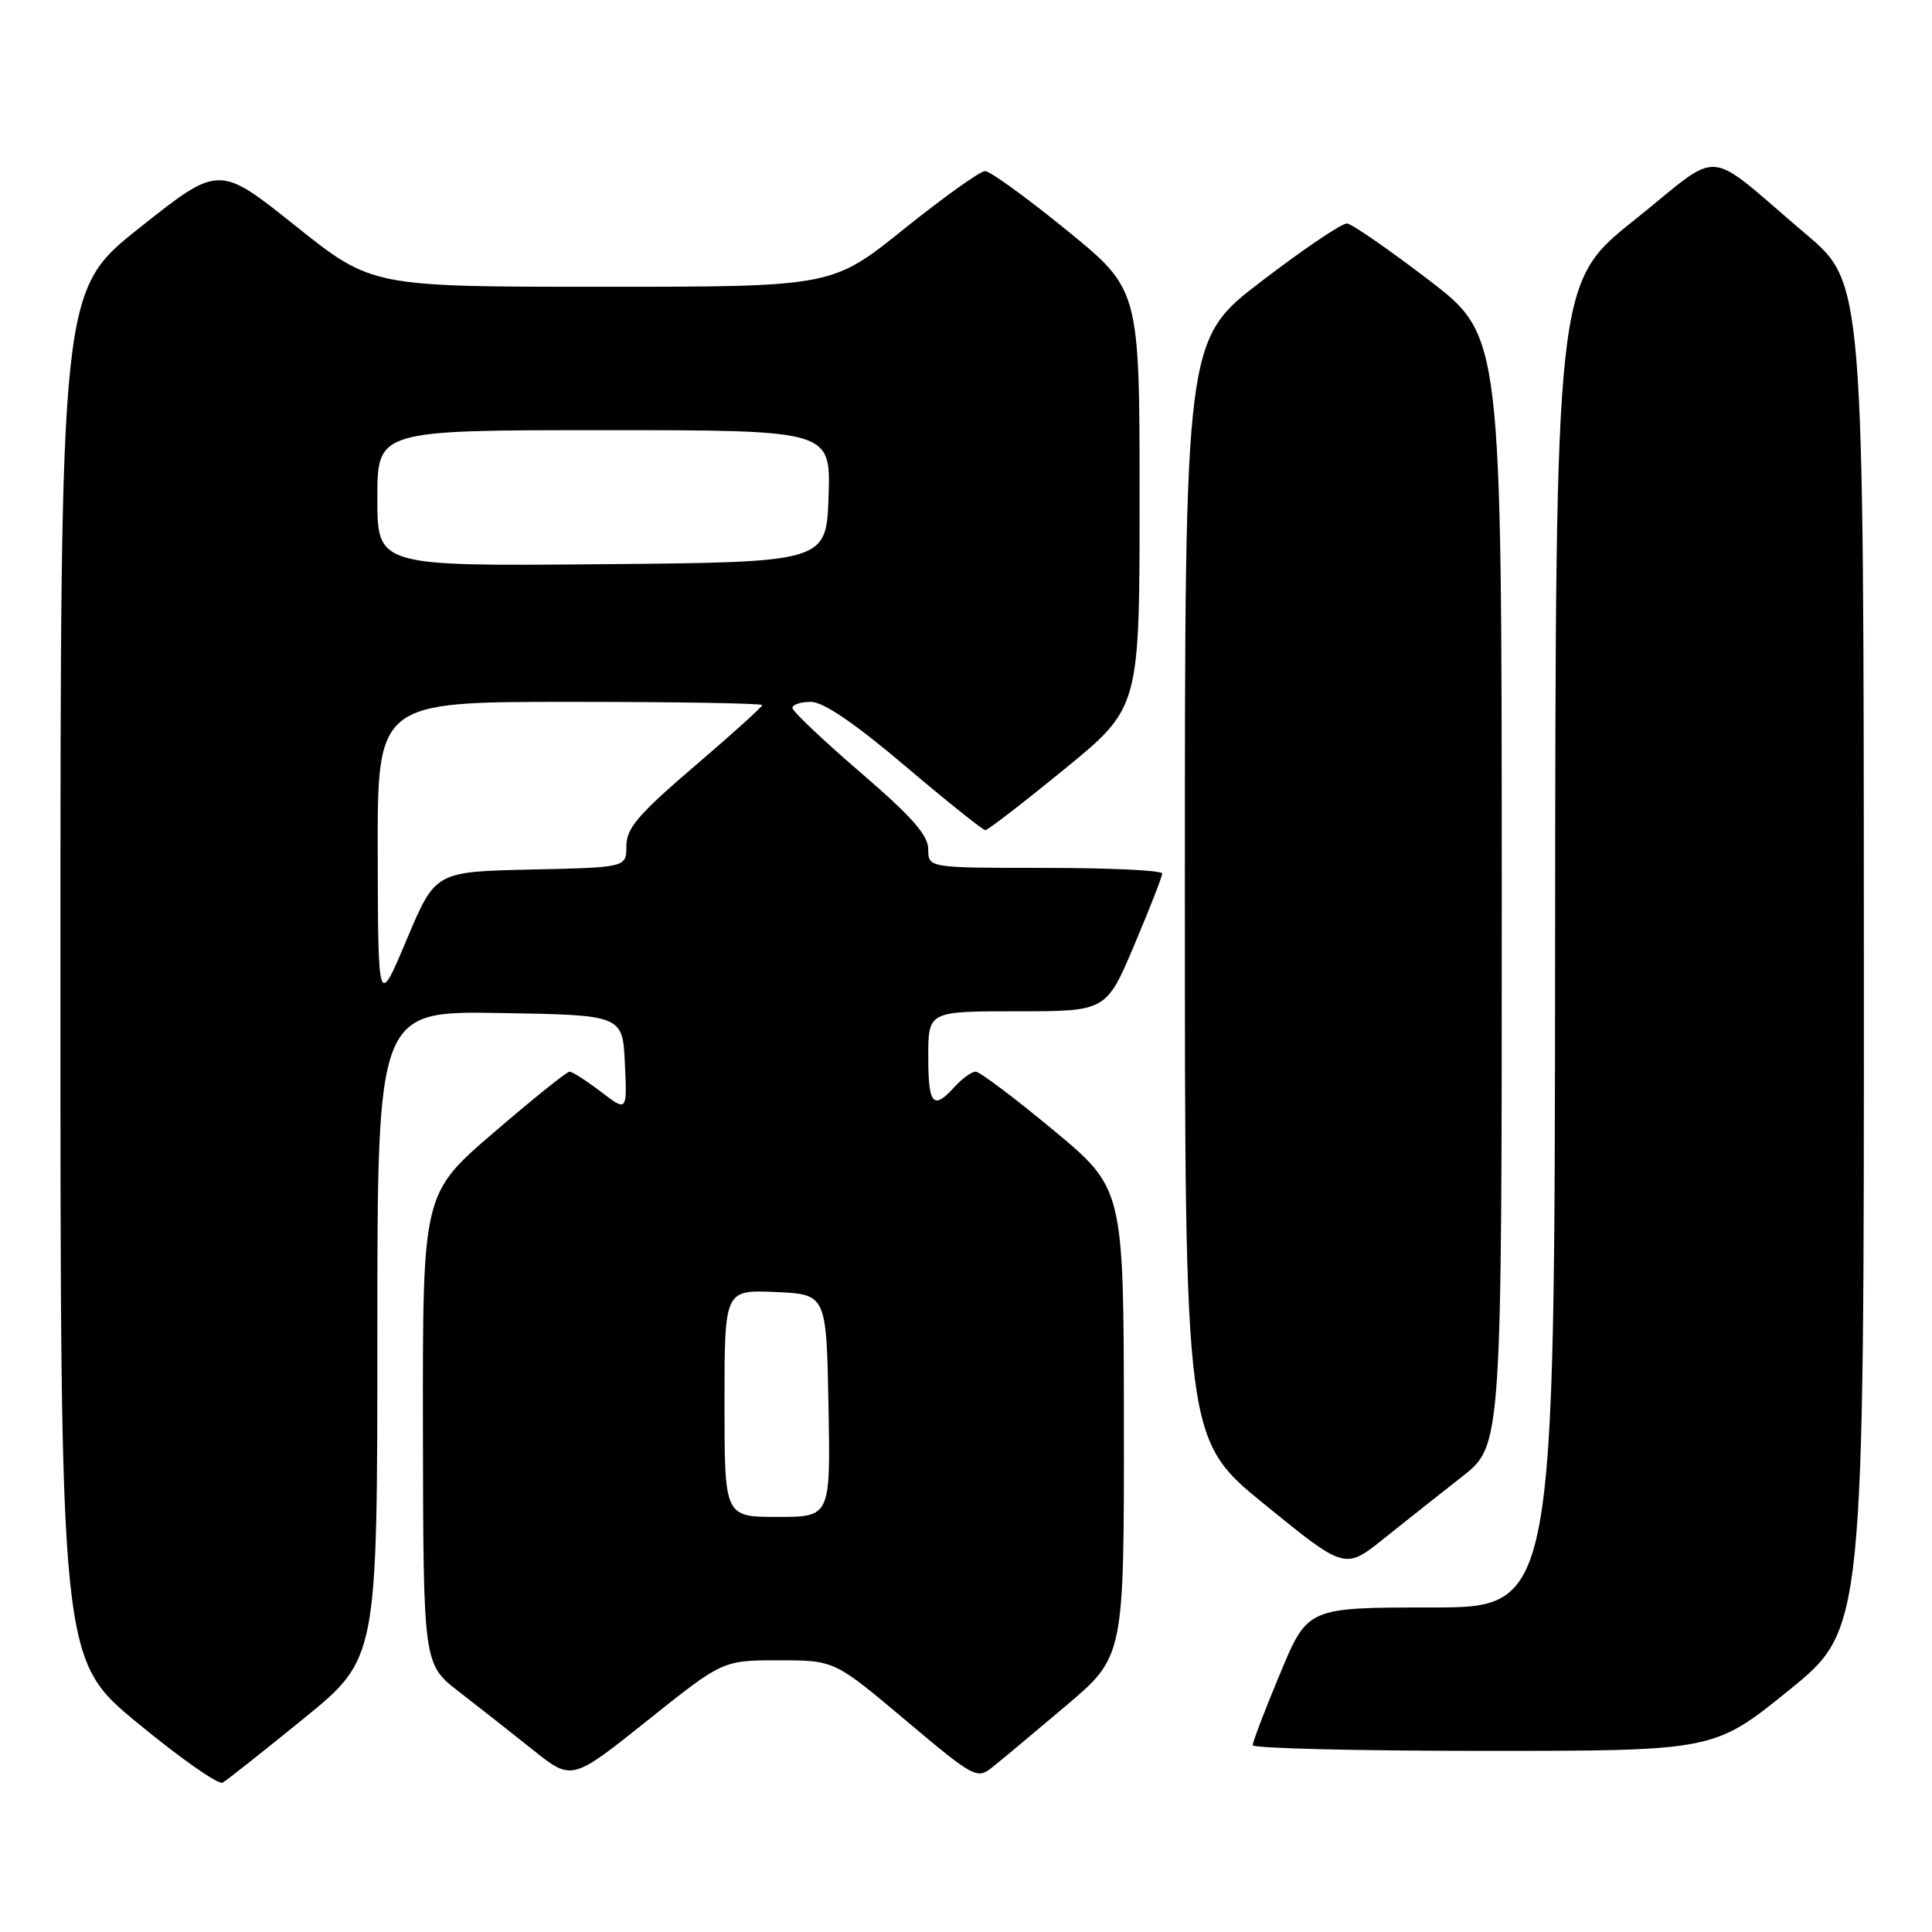 <?xml version="1.0" encoding="UTF-8" standalone="no"?>
<!DOCTYPE svg PUBLIC "-//W3C//DTD SVG 1.1//EN" "http://www.w3.org/Graphics/SVG/1.1/DTD/svg11.dtd" >
<svg xmlns="http://www.w3.org/2000/svg" xmlns:xlink="http://www.w3.org/1999/xlink" version="1.1" viewBox="0 0 256 256">
 <g >
 <path fill="currentColor"
d=" M 40.25 227.71 C 50.00 219.77 50.00 219.77 50.00 176.86 C 50.00 133.95 50.00 133.95 66.25 134.23 C 82.50 134.50 82.50 134.50 82.80 140.91 C 83.10 147.32 83.10 147.32 79.62 144.66 C 77.70 143.20 75.83 142.00 75.47 142.00 C 75.10 142.00 70.57 145.64 65.40 150.09 C 56.00 158.17 56.00 158.17 56.04 189.34 C 56.09 220.50 56.09 220.50 60.79 224.14 C 63.38 226.14 67.81 229.63 70.63 231.88 C 75.77 235.98 75.77 235.98 85.77 227.99 C 95.77 220.00 95.77 220.00 103.16 220.00 C 110.56 220.00 110.56 220.00 119.97 227.92 C 129.08 235.59 129.45 235.79 131.49 234.17 C 132.65 233.25 137.05 229.57 141.27 226.00 C 148.95 219.50 148.95 219.50 148.92 188.50 C 148.90 157.50 148.90 157.50 139.58 149.75 C 134.45 145.49 129.82 142.00 129.28 142.00 C 128.75 142.00 127.50 142.90 126.50 144.00 C 123.64 147.16 123.00 146.42 123.00 140.00 C 123.00 134.00 123.00 134.00 134.79 134.00 C 146.58 134.00 146.58 134.00 150.29 125.24 C 152.33 120.42 154.00 116.14 154.00 115.74 C 154.00 115.33 147.03 115.00 138.50 115.00 C 123.00 115.00 123.00 115.00 123.00 112.54 C 123.00 110.67 120.81 108.19 114.00 102.34 C 109.05 98.08 105.00 94.24 105.00 93.80 C 105.00 93.36 106.11 93.00 107.46 93.00 C 109.09 93.00 113.29 95.86 119.94 101.50 C 125.46 106.18 130.24 110.00 130.56 110.00 C 130.89 110.00 135.62 106.35 141.08 101.89 C 151.00 93.77 151.00 93.77 151.00 66.07 C 151.00 38.37 151.00 38.37 141.36 30.52 C 136.06 26.20 131.19 22.67 130.53 22.67 C 129.87 22.67 125.05 26.12 119.80 30.33 C 110.27 38.00 110.27 38.00 79.76 38.00 C 49.26 38.00 49.26 38.00 39.14 29.92 C 29.02 21.83 29.02 21.83 18.51 30.17 C 8.01 38.50 8.01 38.50 8.01 129.19 C 8.00 219.88 8.00 219.88 18.25 228.33 C 23.89 232.98 28.95 236.53 29.50 236.21 C 30.05 235.90 34.89 232.07 40.25 227.71 Z  M 237.06 223.95 C 247.00 215.90 247.00 215.90 246.97 126.70 C 246.95 37.50 246.95 37.50 239.27 31.00 C 225.52 19.35 228.54 19.59 216.55 29.17 C 206.12 37.50 206.12 37.50 206.06 125.25 C 206.00 213.00 206.00 213.00 189.64 213.00 C 173.27 213.00 173.27 213.00 169.62 221.75 C 167.61 226.56 165.98 230.84 165.99 231.25 C 165.99 231.66 179.75 232.00 196.56 232.00 C 227.12 232.00 227.12 232.00 237.06 223.95 Z  M 193.75 195.65 C 199.00 191.53 199.00 191.53 198.99 118.01 C 198.98 44.50 198.98 44.50 189.33 37.11 C 184.02 33.05 179.14 29.67 178.49 29.61 C 177.83 29.55 172.73 33.00 167.15 37.27 C 157.00 45.03 157.00 45.03 157.00 117.89 C 157.00 190.75 157.00 190.75 167.61 199.38 C 178.21 208.00 178.21 208.00 183.36 203.88 C 186.19 201.62 190.86 197.91 193.75 195.65 Z  M 96.00 185.95 C 96.00 170.91 96.00 170.91 102.75 171.20 C 109.50 171.50 109.50 171.50 109.78 186.25 C 110.05 201.00 110.05 201.00 103.03 201.00 C 96.00 201.00 96.00 201.00 96.00 185.95 Z  M 50.05 113.25 C 50.00 93.00 50.00 93.00 75.50 93.00 C 89.53 93.00 101.00 93.19 101.00 93.43 C 101.00 93.66 96.95 97.32 92.00 101.55 C 84.58 107.90 83.00 109.75 83.00 112.10 C 83.00 114.94 83.00 114.94 70.34 115.22 C 57.68 115.50 57.68 115.50 53.89 124.50 C 50.10 133.50 50.10 133.50 50.05 113.25 Z  M 50.00 66.01 C 50.00 57.00 50.00 57.00 80.04 57.00 C 110.08 57.00 110.08 57.00 109.79 65.75 C 109.50 74.50 109.50 74.50 79.75 74.76 C 50.00 75.03 50.00 75.03 50.00 66.01 Z "/>
</g>
</svg>